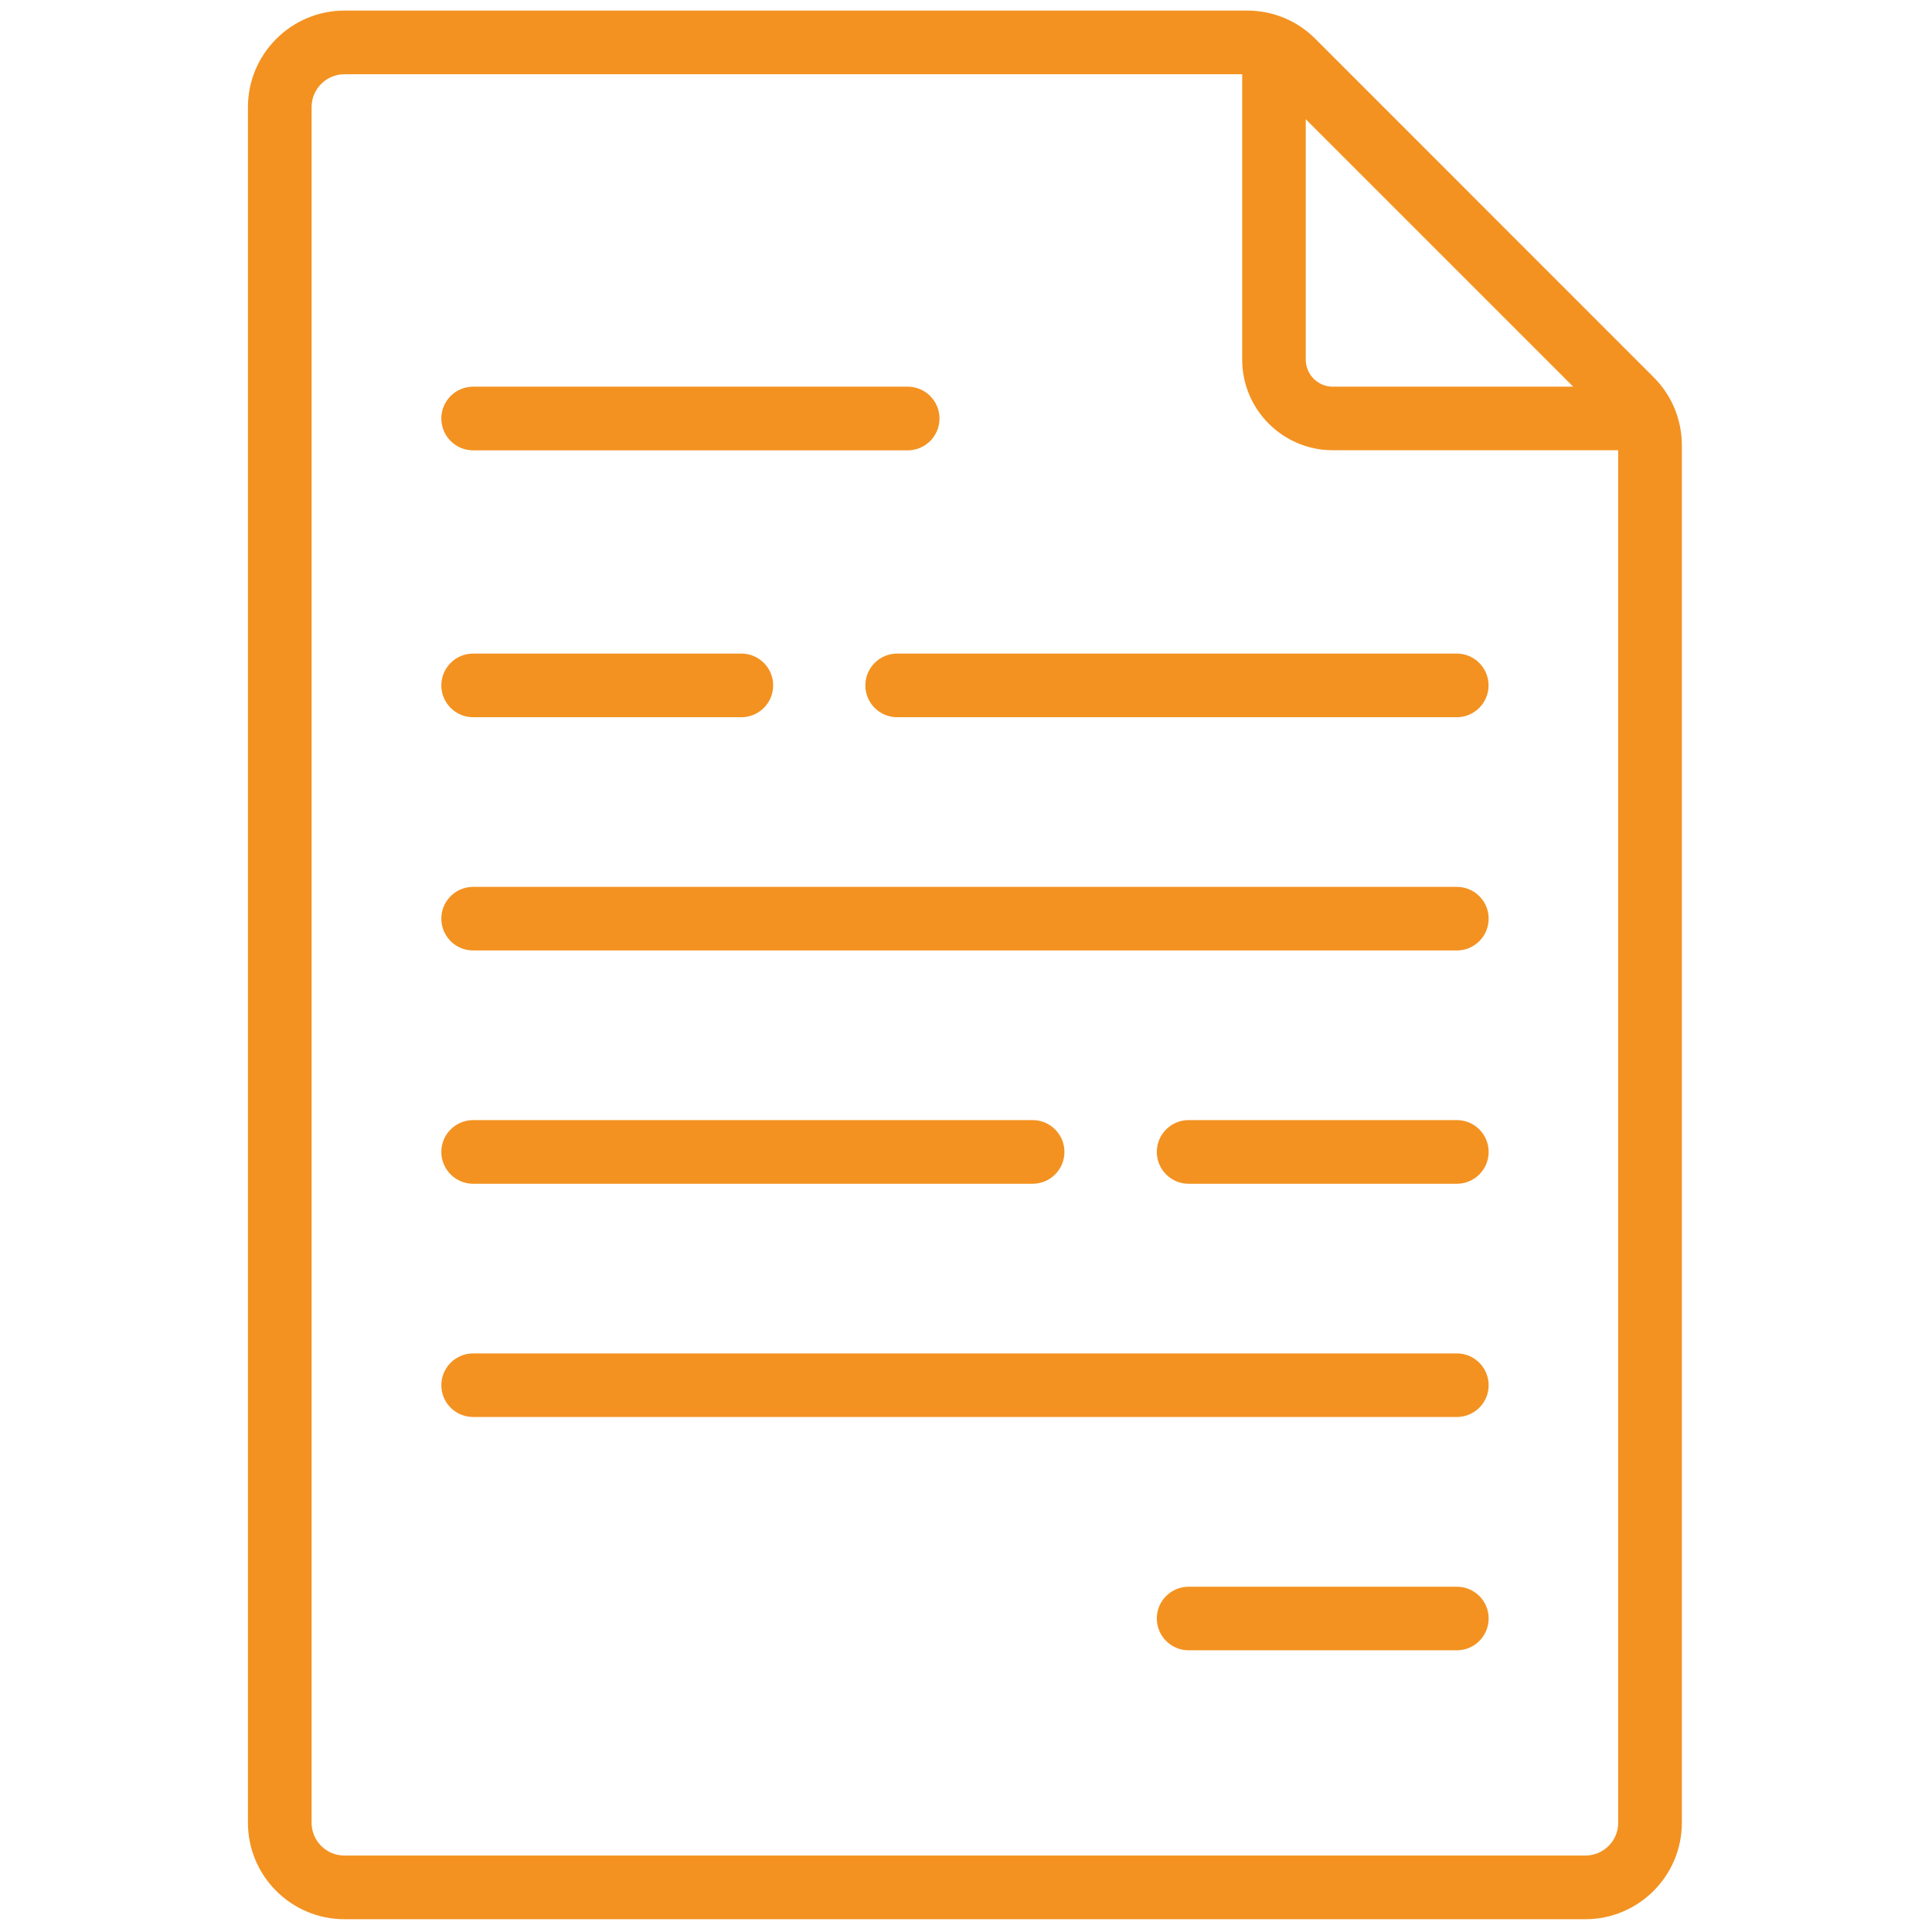 <svg width="21" height="21" viewBox="0 0 21 21" fill="none" xmlns="http://www.w3.org/2000/svg">
<g clip-path="url(#clip0_47_1387)">
<path d="M17.973 4.099L14.297 0.422C14.1 0.224 13.836 0.115 13.556 0.115H3.744C3.166 0.115 2.695 0.586 2.695 1.164V19.813C2.695 20.391 3.166 20.861 3.744 20.861H17.232C17.81 20.861 18.281 20.391 18.281 19.813V4.84C18.281 4.56 18.171 4.296 17.973 4.099ZM14.193 1.296L17.1 4.203H14.487C14.325 4.203 14.193 4.071 14.193 3.909L14.193 1.296ZM17.232 20.169H3.744C3.547 20.169 3.387 20.01 3.387 19.813V1.164C3.387 0.967 3.547 0.807 3.744 0.807H13.502V3.909C13.502 4.452 13.944 4.894 14.487 4.894H17.589V19.813C17.589 20.01 17.429 20.169 17.232 20.169Z" fill="#F39221"/>
<path d="M15.834 7.796H9.752C9.561 7.796 9.406 7.641 9.406 7.45C9.406 7.259 9.561 7.104 9.752 7.104H15.834C16.025 7.104 16.18 7.259 16.18 7.45C16.18 7.641 16.025 7.796 15.834 7.796Z" fill="#F39221"/>
<path d="M8.058 7.796H5.143C4.952 7.796 4.797 7.641 4.797 7.45C4.797 7.259 4.952 7.104 5.143 7.104H8.058C8.249 7.104 8.404 7.259 8.404 7.45C8.404 7.641 8.249 7.796 8.058 7.796Z" fill="#F39221"/>
<path d="M9.866 4.895H5.143C4.952 4.895 4.797 4.74 4.797 4.549C4.797 4.358 4.952 4.203 5.143 4.203H9.866C10.057 4.203 10.212 4.358 10.212 4.549C10.212 4.74 10.057 4.895 9.866 4.895Z" fill="#F39221"/>
<path d="M15.835 10.331H5.143C4.952 10.331 4.797 10.177 4.797 9.985C4.797 9.794 4.952 9.64 5.143 9.64H15.835C16.026 9.64 16.181 9.794 16.181 9.985C16.181 10.177 16.026 10.331 15.835 10.331Z" fill="#F39221"/>
<path d="M11.224 12.867H5.143C4.952 12.867 4.797 12.712 4.797 12.521C4.797 12.33 4.952 12.175 5.143 12.175H11.225C11.415 12.175 11.57 12.33 11.57 12.521C11.57 12.712 11.415 12.867 11.224 12.867Z" fill="#F39221"/>
<path d="M15.836 12.867H12.92C12.729 12.867 12.574 12.712 12.574 12.521C12.574 12.33 12.729 12.175 12.92 12.175H15.836C16.026 12.175 16.181 12.33 16.181 12.521C16.181 12.712 16.026 12.867 15.836 12.867Z" fill="#F39221"/>
<path d="M15.835 15.402H5.143C4.952 15.402 4.797 15.248 4.797 15.057C4.797 14.866 4.952 14.711 5.143 14.711H15.835C16.026 14.711 16.181 14.866 16.181 15.057C16.181 15.248 16.026 15.402 15.835 15.402Z" fill="#F39221"/>
<path d="M15.836 17.938H12.92C12.729 17.938 12.574 17.783 12.574 17.592C12.574 17.401 12.729 17.247 12.92 17.247H15.836C16.026 17.247 16.181 17.401 16.181 17.592C16.181 17.783 16.026 17.938 15.836 17.938Z" fill="#F39221"/>
</g>
<defs>
<clipPath id="clip0_47_1387">
<rect width="21" height="21" fill="white"/>
</clipPath>
</defs>
</svg>
